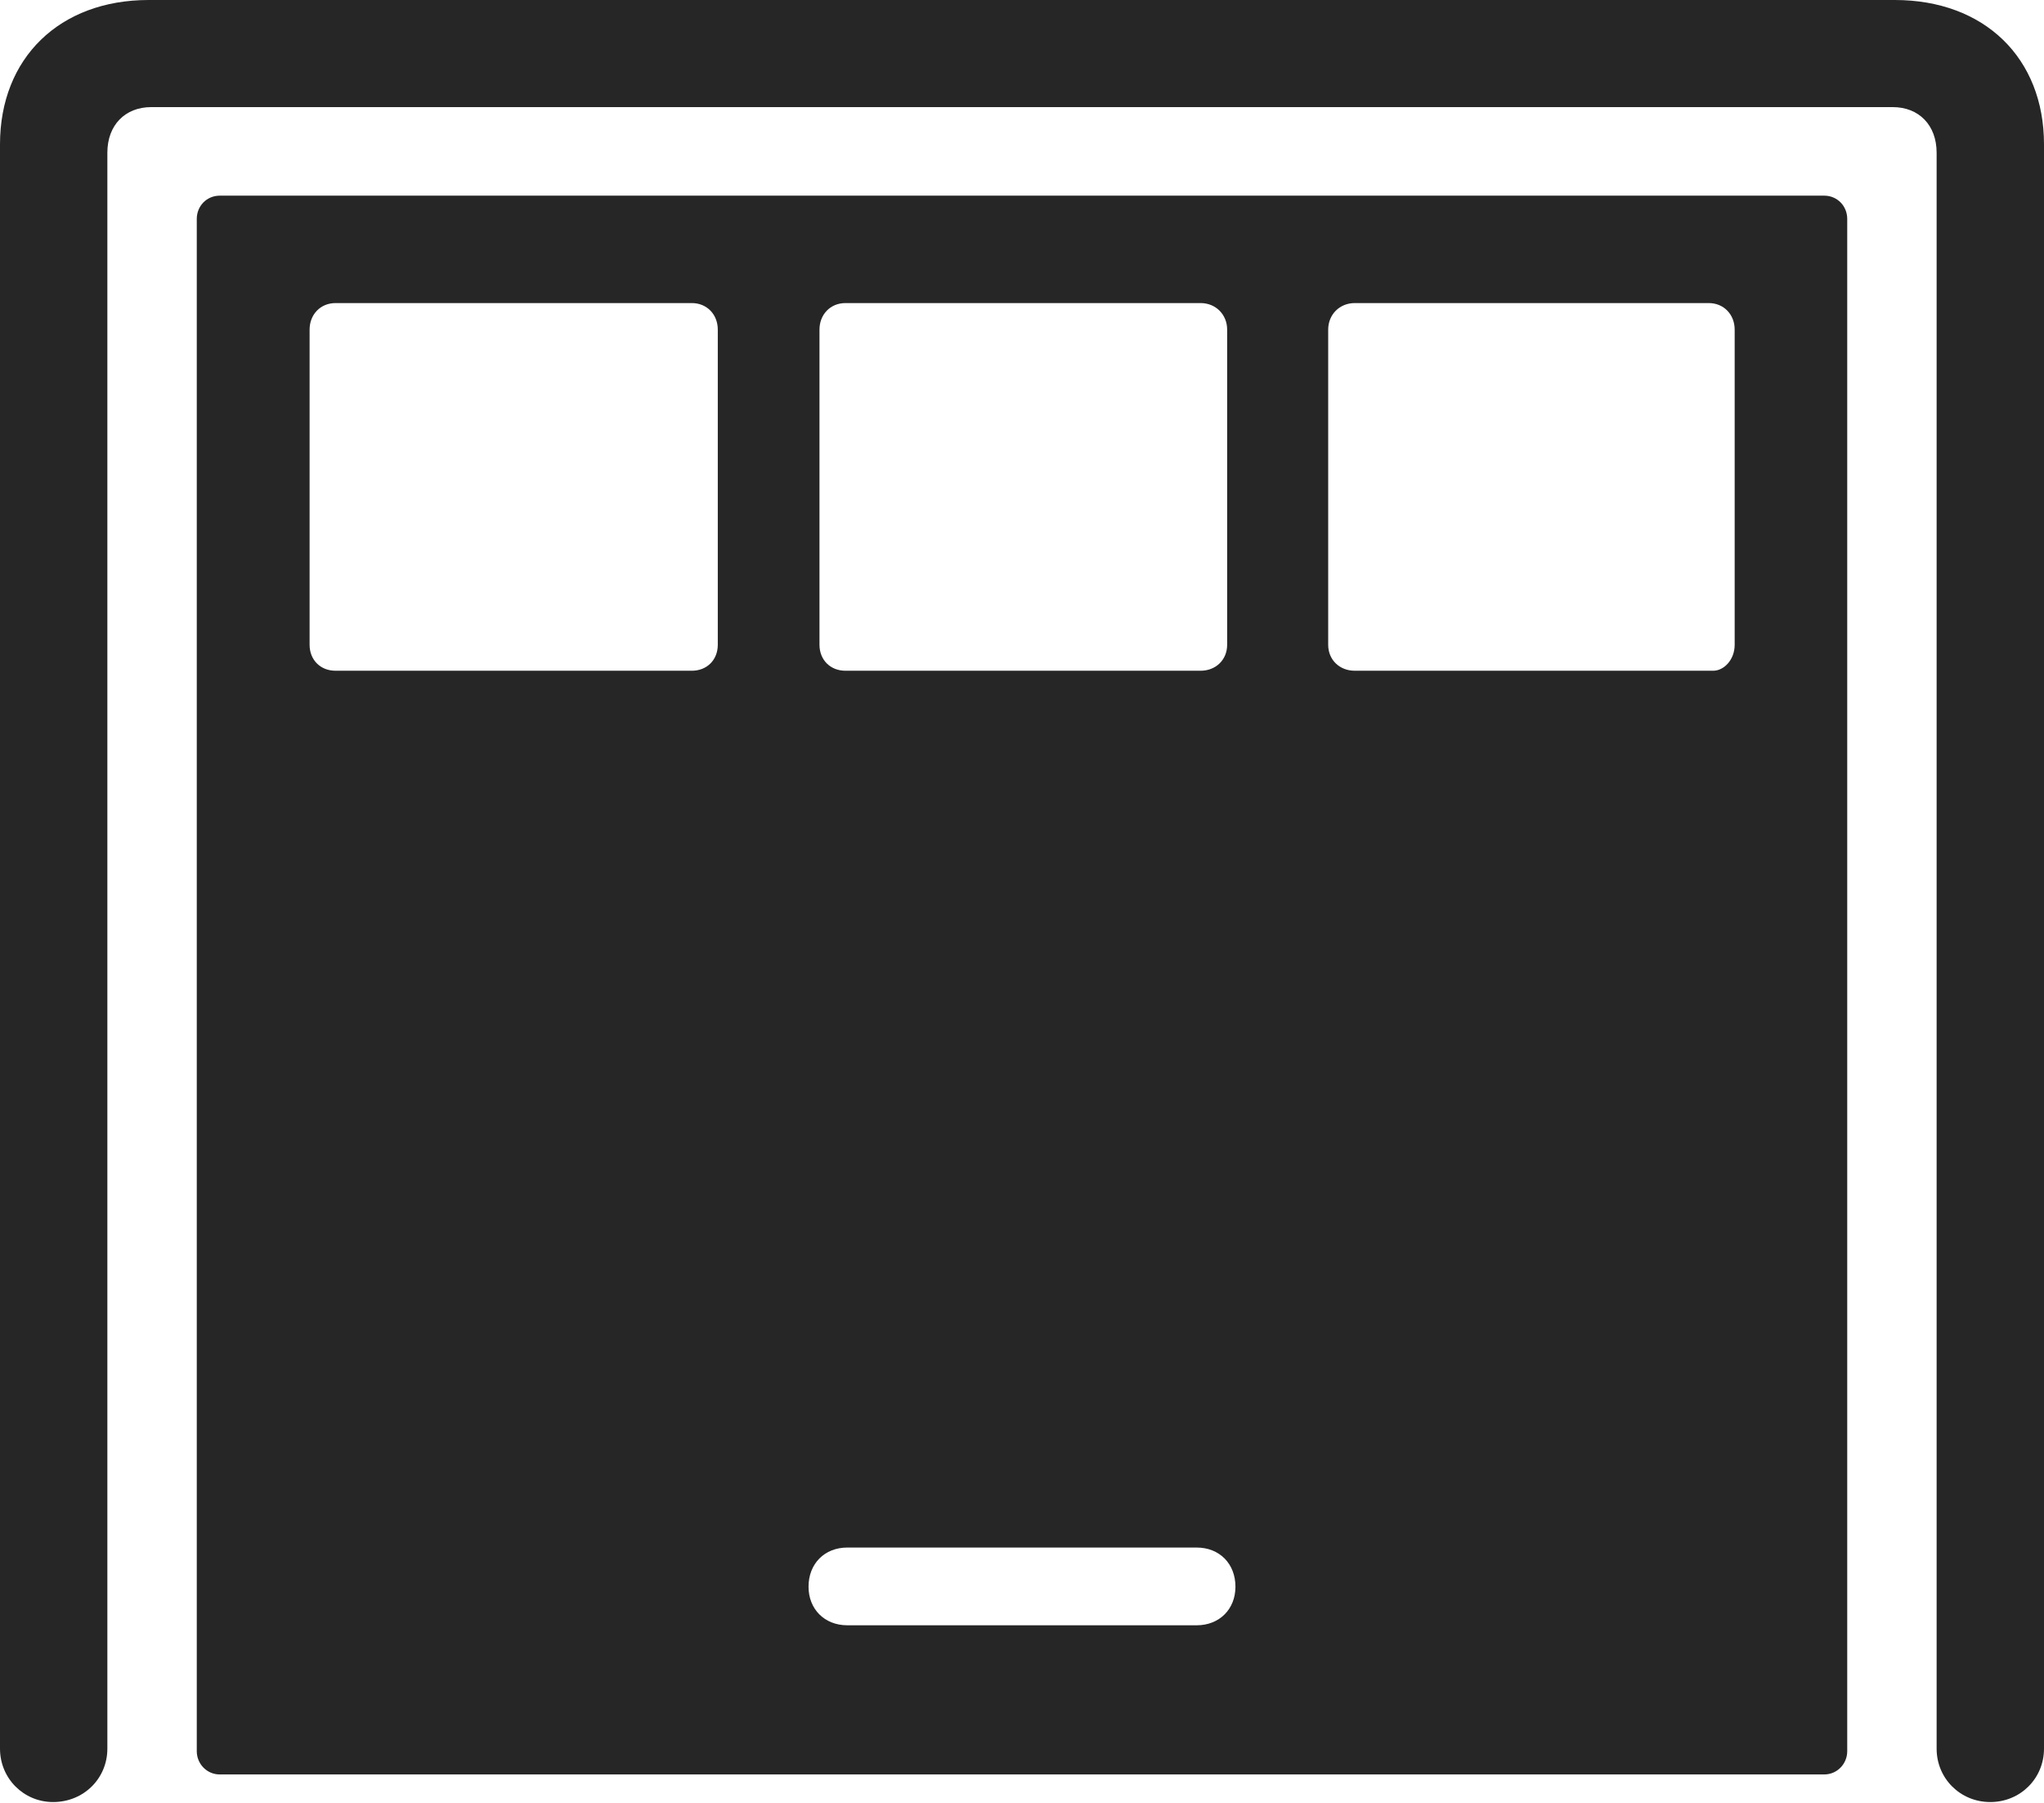 <?xml version="1.0" encoding="UTF-8"?>
<!--Generator: Apple Native CoreSVG 232.5-->
<!DOCTYPE svg
PUBLIC "-//W3C//DTD SVG 1.1//EN"
       "http://www.w3.org/Graphics/SVG/1.1/DTD/svg11.dtd">
<svg version="1.1" xmlns="http://www.w3.org/2000/svg" xmlns:xlink="http://www.w3.org/1999/xlink" width="115.374" height="101.755">
 <g>
  <rect height="101.755" opacity="0" width="115.374" x="0" y="0"/>
  <path d="M2.998 101.706C4.726 101.706 6.06 100.372 6.06 98.693L6.06 8.618C6.06 7.055 7.07 6.045 8.535 6.045L106.838 6.045C108.303 6.045 109.313 7.055 109.313 8.618L109.313 98.693C109.313 100.372 110.647 101.706 112.342 101.706C114.04 101.706 115.374 100.372 115.374 98.693L115.374 8.145C115.374 3.277 112.014 0 106.951 0L8.389 0C3.36 0 0 3.277 0 8.145L0 98.693C0 100.372 1.334 101.706 2.998 101.706Z" fill="#000000" fill-opacity="0.85"/>
  <path d="M12.404 100.148L102.97 100.148C103.701 100.148 104.267 99.549 104.267 98.836L104.267 12.355C104.267 11.624 103.701 11.043 102.97 11.043L12.404 11.043C11.673 11.043 11.107 11.624 11.107 12.355L11.107 98.836C11.107 99.549 11.673 100.148 12.404 100.148ZM47.831 91.73C46.536 91.73 45.638 90.814 45.638 89.553C45.638 88.258 46.536 87.342 47.831 87.342L67.543 87.342C68.838 87.342 69.735 88.258 69.735 89.553C69.735 90.814 68.838 91.73 67.543 91.73ZM18.942 37.856C18.086 37.856 17.475 37.245 17.475 36.39L17.475 18.605C17.475 17.75 18.086 17.105 18.942 17.105L39.049 17.105C39.905 17.105 40.516 17.75 40.516 18.605L40.516 36.39C40.516 37.245 39.905 37.856 39.049 37.856ZM47.723 37.856C46.868 37.856 46.256 37.245 46.256 36.39L46.256 18.605C46.256 17.75 46.868 17.105 47.723 17.105L67.767 17.105C68.622 17.105 69.267 17.75 69.267 18.605L69.267 36.39C69.267 37.245 68.622 37.856 67.767 37.856ZM76.471 37.856C75.615 37.856 74.97 37.245 74.97 36.39L74.97 18.605C74.97 17.75 75.615 17.105 76.471 17.105L96.447 17.105C97.302 17.105 97.914 17.75 97.914 18.605L97.914 36.39C97.914 37.245 97.302 37.856 96.701 37.856Z" fill="#000000" fill-opacity="0.85"/>
 </g>
</svg>
